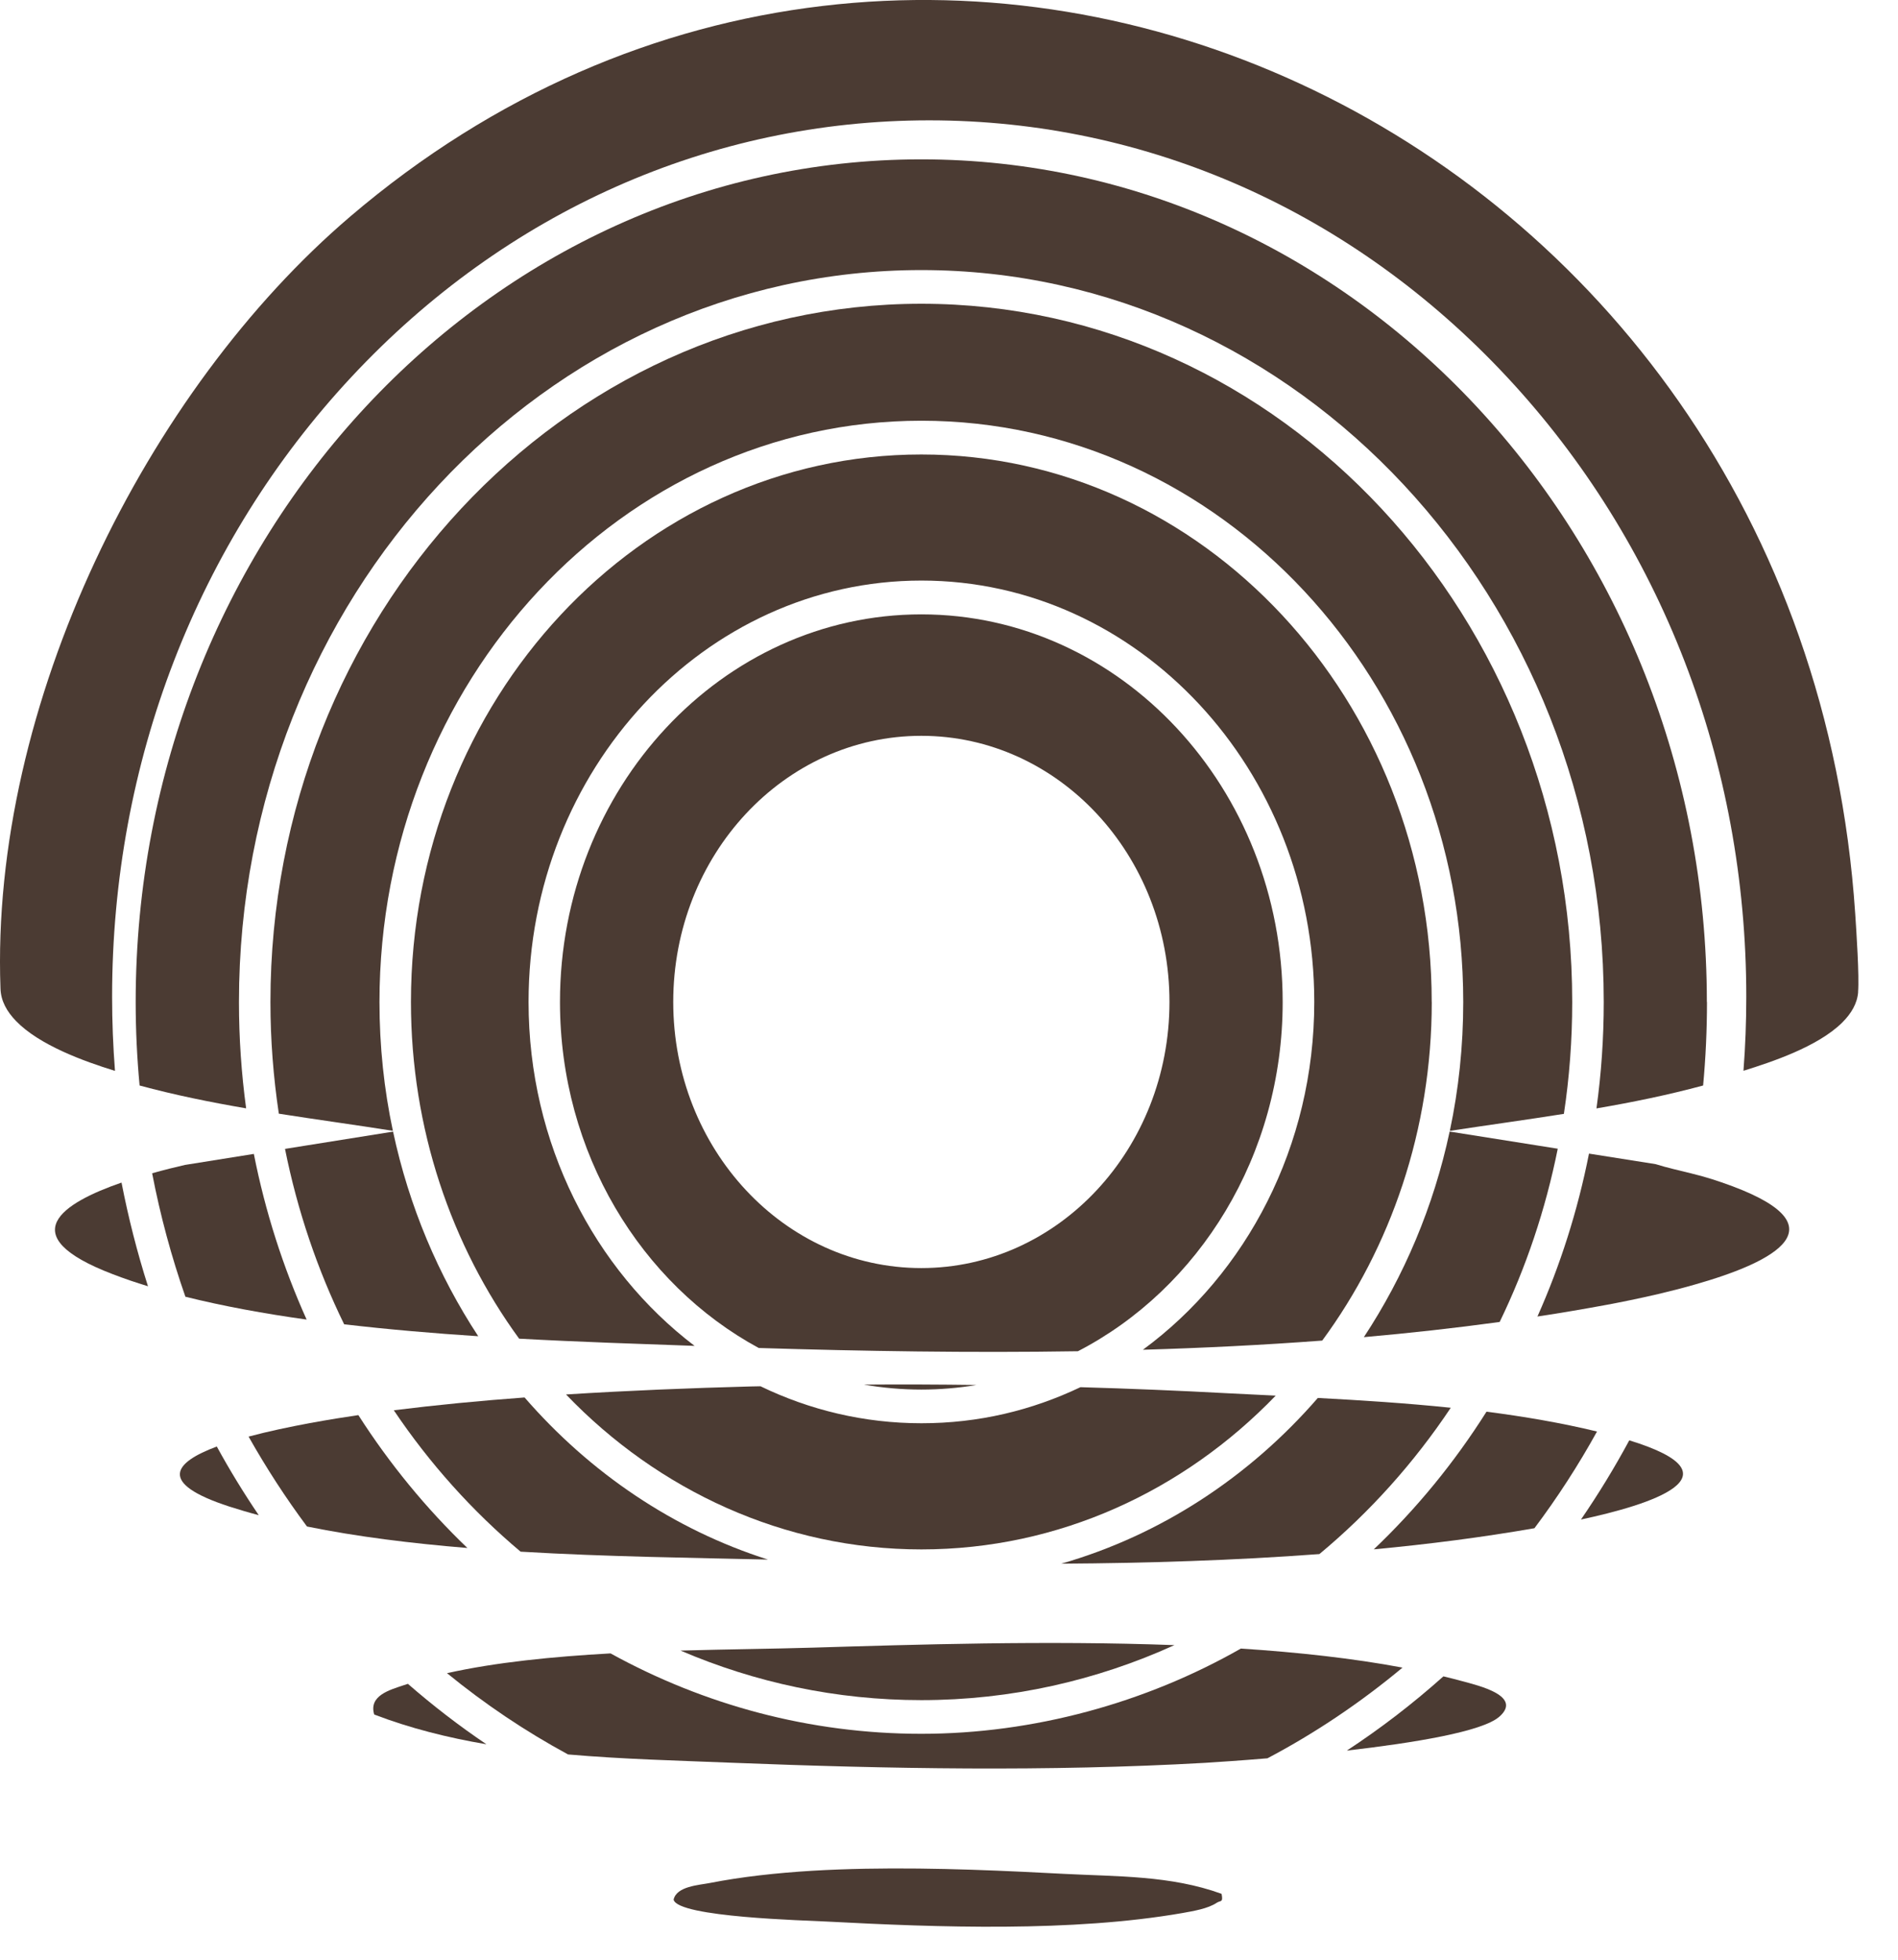 <svg width="31" height="32" viewBox="0 0 31 32" fill="none" xmlns="http://www.w3.org/2000/svg">
<path d="M1.985 19.311C2.097 19.886 2.241 20.451 2.417 21.003C2.216 20.942 2.023 20.876 1.839 20.805C0.185 20.172 1.023 19.643 1.985 19.31V19.311Z" fill="#4B3B33"/>
<path d="M27.88 16.361C27.88 16.821 27.859 17.275 27.817 17.725C27.243 17.88 26.661 17.999 26.075 18.099C26.154 17.531 26.194 16.95 26.194 16.361C26.194 9.771 21.194 4.41 15.048 4.41C8.902 4.41 3.903 9.771 3.903 16.361C3.903 16.95 3.943 17.531 4.02 18.098C3.436 17.998 2.853 17.88 2.28 17.725C2.238 17.276 2.216 16.821 2.216 16.362C2.216 8.775 7.972 2.602 15.047 2.602C22.122 2.602 27.878 8.775 27.878 16.362L27.88 16.361Z" fill="#4B3B33"/>
<path d="M4.146 18.842C4.333 19.789 4.625 20.695 5.008 21.547C4.314 21.45 3.645 21.328 3.028 21.174C2.801 20.524 2.618 19.85 2.485 19.158C2.684 19.102 2.871 19.056 3.02 19.022L4.146 18.842Z" fill="#4B3B33"/>
<path d="M7.811 21.819C7.085 21.772 6.345 21.709 5.621 21.624C5.185 20.733 4.858 19.771 4.655 18.76L6.42 18.478C6.68 19.697 7.16 20.828 7.811 21.819Z" fill="#4B3B33"/>
<path d="M15.048 10.032C11.794 10.032 9.146 12.871 9.146 16.361C9.146 18.826 10.468 20.968 12.392 22.011C14.088 22.063 15.843 22.092 17.606 22.064C19.583 21.041 20.95 18.87 20.95 16.361C20.95 12.871 18.302 10.032 15.048 10.032ZM15.048 20.706C12.81 20.706 10.996 18.76 10.996 16.361C10.996 13.961 12.81 12.015 15.048 12.015C17.287 12.015 19.101 13.961 19.101 16.361C19.101 18.76 17.286 20.706 15.048 20.706Z" fill="#4B3B33"/>
<path d="M23.385 16.361C23.385 18.446 22.716 20.368 21.596 21.89C20.626 21.963 19.647 22.011 18.667 22.04C20.356 20.799 21.466 18.716 21.466 16.361C21.466 12.567 18.588 9.48 15.049 9.48C11.511 9.48 8.633 12.566 8.633 16.361C8.633 18.676 9.705 20.729 11.345 21.977C11.322 21.977 11.298 21.974 11.274 21.974C10.447 21.944 9.487 21.914 8.479 21.859C7.373 20.342 6.712 18.432 6.712 16.361C6.712 11.431 10.451 7.421 15.048 7.421C19.645 7.421 23.384 11.431 23.384 16.361H23.385Z" fill="#4B3B33"/>
<path d="M4.554 18.184C4.465 17.59 4.417 16.982 4.417 16.361C4.417 10.075 9.186 4.96 15.048 4.96C20.91 4.96 25.679 10.075 25.679 16.361C25.679 16.983 25.633 17.593 25.543 18.188C24.921 18.287 24.299 18.371 23.68 18.466C23.824 17.789 23.899 17.084 23.899 16.362C23.899 11.128 19.929 6.87 15.048 6.87C10.168 6.87 6.198 11.128 6.198 16.362C6.198 17.084 6.273 17.789 6.417 18.465C5.798 18.367 5.175 18.283 4.554 18.185V18.184Z" fill="#4B3B33"/>
<path d="M25.443 18.756C25.243 19.753 24.922 20.704 24.494 21.586C23.765 21.686 23.024 21.768 22.276 21.834C22.932 20.838 23.416 19.703 23.677 18.477L25.442 18.757L25.443 18.756Z" fill="#4B3B33"/>
<path d="M27.689 20.973C27.485 21.032 27.28 21.084 27.084 21.13C26.759 21.206 26.462 21.265 26.254 21.304C25.877 21.374 25.495 21.439 25.111 21.497C25.484 20.66 25.769 19.768 25.953 18.837L27.041 19.009C27.229 19.068 27.422 19.11 27.613 19.158C27.73 19.186 27.847 19.218 27.961 19.254C28.014 19.272 28.064 19.288 28.112 19.304C30.171 20.008 28.972 20.608 27.689 20.973Z" fill="#4B3B33"/>
<path d="M30.349 16.199C30.335 16.385 30.237 16.549 30.092 16.694C29.686 17.099 28.904 17.349 28.513 17.473C28.5 17.476 28.488 17.481 28.476 17.484C28.507 17.085 28.522 16.681 28.522 16.276C28.522 12.454 27.134 8.859 24.614 6.156C22.093 3.453 18.742 1.965 15.176 1.965C11.611 1.965 8.26 3.453 5.739 6.156C3.219 8.858 1.831 12.453 1.831 16.276C1.831 16.681 1.847 17.086 1.878 17.486C1.364 17.328 0.641 17.064 0.262 16.672C0.111 16.517 0.014 16.342 0.008 16.143C-0.162 11.506 2.397 6.371 5.72 3.536C15.179 -4.533 29.439 2.028 30.301 14.917C30.321 15.216 30.369 15.937 30.348 16.198L30.349 16.199Z" fill="#4B3B33"/>
<path d="M15.048 22.69C14.729 22.69 14.416 22.662 14.11 22.609C14.724 22.604 15.337 22.607 15.95 22.615C15.656 22.664 15.354 22.69 15.047 22.69H15.048Z" fill="#4B3B33"/>
<path d="M3.541 23.62C3.751 24.004 3.98 24.378 4.226 24.741C4.062 24.698 3.902 24.65 3.745 24.6C2.564 24.216 2.843 23.88 3.541 23.62Z" fill="#4B3B33"/>
<path d="M7.635 25.277C6.726 25.202 5.834 25.093 5.014 24.926C4.667 24.46 4.349 23.97 4.06 23.458C4.708 23.285 5.469 23.163 5.853 23.107C6.364 23.905 6.963 24.634 7.634 25.277H7.635Z" fill="#4B3B33"/>
<path d="M12.547 25.466C11.335 25.437 9.919 25.421 8.503 25.337C7.716 24.676 7.017 23.898 6.432 23.028C7.13 22.941 7.846 22.872 8.568 22.819C9.636 24.05 11.005 24.979 12.547 25.467V25.466Z" fill="#4B3B33"/>
<path d="M20.835 22.79C19.336 24.344 17.294 25.3 15.049 25.3C12.804 25.3 10.747 24.336 9.245 22.77C10.261 22.706 11.28 22.665 12.262 22.639C12.315 22.638 12.368 22.637 12.421 22.636C13.223 23.024 14.114 23.24 15.05 23.24C15.987 23.24 16.853 23.029 17.647 22.651C18.448 22.674 19.248 22.707 20.046 22.75C20.305 22.763 20.569 22.776 20.836 22.789L20.835 22.79Z" fill="#4B3B33"/>
<path d="M23.696 22.986C23.093 23.89 22.369 24.695 21.55 25.376C20.159 25.48 18.738 25.524 17.334 25.533C18.962 25.066 20.408 24.113 21.524 22.827C22.241 22.865 22.973 22.912 23.696 22.987V22.986Z" fill="#4B3B33"/>
<path d="M26.084 23.375C25.778 23.928 25.436 24.456 25.062 24.954C24.213 25.102 23.333 25.215 22.438 25.299C23.135 24.637 23.755 23.881 24.279 23.051C24.898 23.131 25.506 23.235 26.084 23.375Z" fill="#4B3B33"/>
<path d="M25.822 24.812C26.108 24.395 26.371 23.964 26.611 23.519C28.485 24.095 26.942 24.573 25.822 24.812Z" fill="#4B3B33"/>
<path d="M15.048 27.761C13.659 27.761 12.332 27.474 11.115 26.952C11.896 26.93 12.643 26.923 13.272 26.904C14.94 26.854 17.096 26.785 19.182 26.863C17.911 27.44 16.513 27.761 15.048 27.761Z" fill="#4B3B33"/>
<path d="M6.662 27.495C7.073 27.853 7.502 28.183 7.945 28.482C7.316 28.375 6.699 28.221 6.112 27.996C6.018 27.686 6.371 27.593 6.589 27.519C6.613 27.511 6.637 27.503 6.662 27.495Z" fill="#4B3B33"/>
<path d="M22.906 27.231C22.223 27.8 21.484 28.298 20.701 28.711C20.256 28.748 19.889 28.772 19.684 28.785C17.113 28.931 14.508 28.884 11.939 28.783C11.072 28.748 10.172 28.726 9.278 28.648C8.58 28.27 7.918 27.825 7.301 27.321C8.096 27.143 9.031 27.05 9.972 26.998C11.496 27.837 13.222 28.311 15.049 28.311C16.877 28.311 18.709 27.808 20.267 26.919C21.199 26.98 22.098 27.078 22.907 27.23L22.906 27.231Z" fill="#4B3B33"/>
<path d="M24.485 28.034C24.209 28.275 23.1 28.458 21.998 28.585C22.547 28.225 23.074 27.821 23.575 27.373C23.68 27.398 23.783 27.424 23.885 27.452C24.142 27.522 24.878 27.693 24.486 28.034H24.485Z" fill="#4B3B33"/>
<path d="M19.876 31.068C19.729 31.168 19.485 31.206 19.31 31.238C17.515 31.55 15.326 31.473 13.512 31.377C13.177 31.358 11.069 31.308 11.002 31.019C11.05 30.8 11.414 30.782 11.594 30.747C12.114 30.645 12.681 30.583 13.269 30.547C14.406 30.48 15.618 30.513 16.703 30.564C16.937 30.575 17.163 30.587 17.382 30.598C18.244 30.643 19.123 30.622 19.952 30.924C19.981 31.073 19.936 31.028 19.875 31.069L19.876 31.068Z" fill="#4B3B33"/>
</svg>

